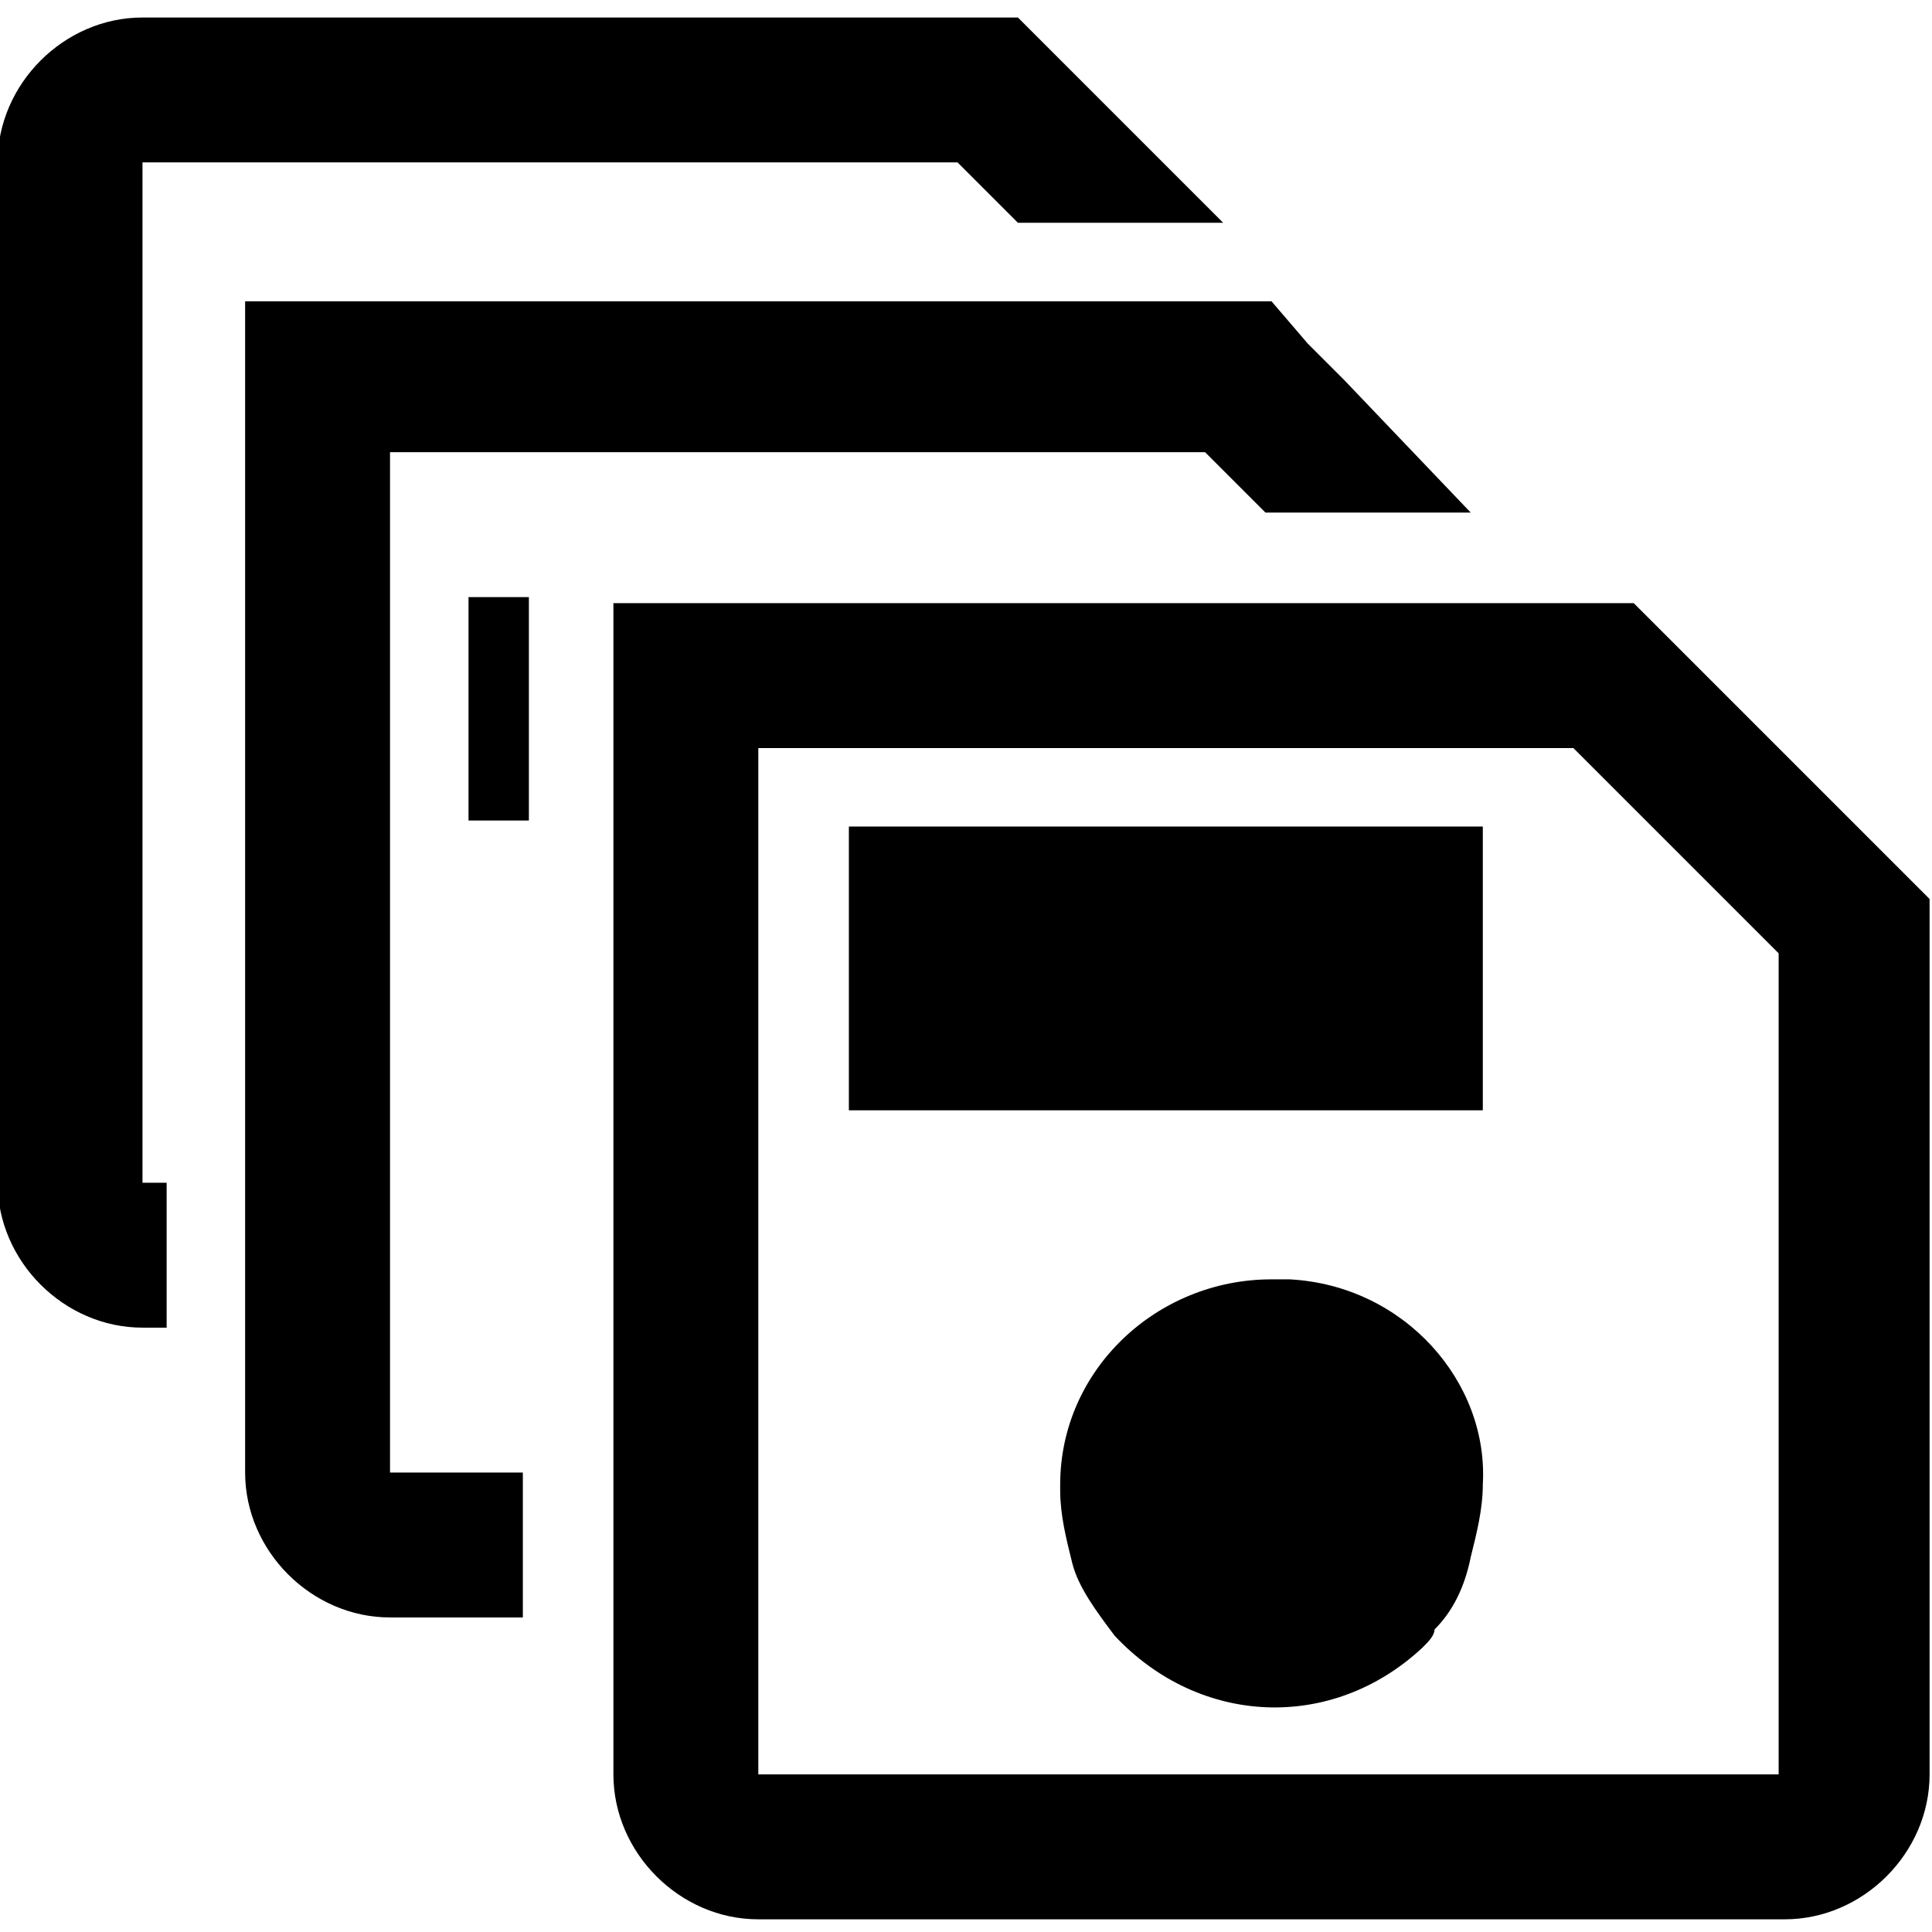 <?xml version="1.0" encoding="utf-8"?>
<!-- Generator: Adobe Illustrator 25.2.0, SVG Export Plug-In . SVG Version: 6.00 Build 0)  -->
<svg version="1.1" id="Layer_1" xmlns="http://www.w3.org/2000/svg" xmlns:xlink="http://www.w3.org/1999/xlink" x="0px" y="0px"
	 viewBox="0 0 32 32" style="enable-background:new 0 0 32 32;" xml:space="preserve">
<g id="Grupo_326_3_" transform="translate(-567.64 -367.91)">
	<path id="Trazado_1747_3_" d="M575.4,377.8v3.7h1v-3.7H575.4z M584.5,368.2H570c-1.3,0-2.4,1.1-2.4,2.4v16.9c0,1.3,1.1,2.4,2.4,2.4
		h0.4v-2.4H570v-16.9h13.5l1,1h3.4L584.5,368.2z M589.9,374.2l-0.6-0.6l-0.6-0.7h-2.8h-3.9h-10.3v17l0,0v2.4c0,1.3,1.1,2.4,2.4,2.4
		h2.2v-2.4h-2.2v-16.9h13.5l1,1h3.4L589.9,374.2z M597.1,380.3l-2.4-2.4h-1.2h-3.4h-3.9h-8.4v17l0,0v2.4c0,1.3,1.1,2.4,2.4,2.4h17
		c1.3,0,2.4-1.1,2.4-2.4v-14.5L597.1,380.3z M597.1,397.3h-16.9v-17h13.5l3.4,3.4V397.3z"/>
	<path id="Trazado_1748_3_" d="M589,389.1c-0.1,0-0.2,0-0.3,0c-1.9,0-3.5,1.5-3.5,3.4v0.1c0,0.4,0.1,0.8,0.2,1.2s0.4,0.8,0.7,1.2
		c1.4,1.5,3.6,1.6,5.1,0.2c0.1-0.1,0.2-0.2,0.2-0.3c0.3-0.3,0.5-0.7,0.6-1.2c0.1-0.4,0.2-0.8,0.2-1.2
		C592.3,390.8,590.9,389.2,589,389.1L589,389.1z"/>
	<path id="Trazado_1749_3_" d="M589.3,381.6h-7.6v4.7h10.5v-4.7H589.3L589.3,381.6z"/>
</g>
</svg>
